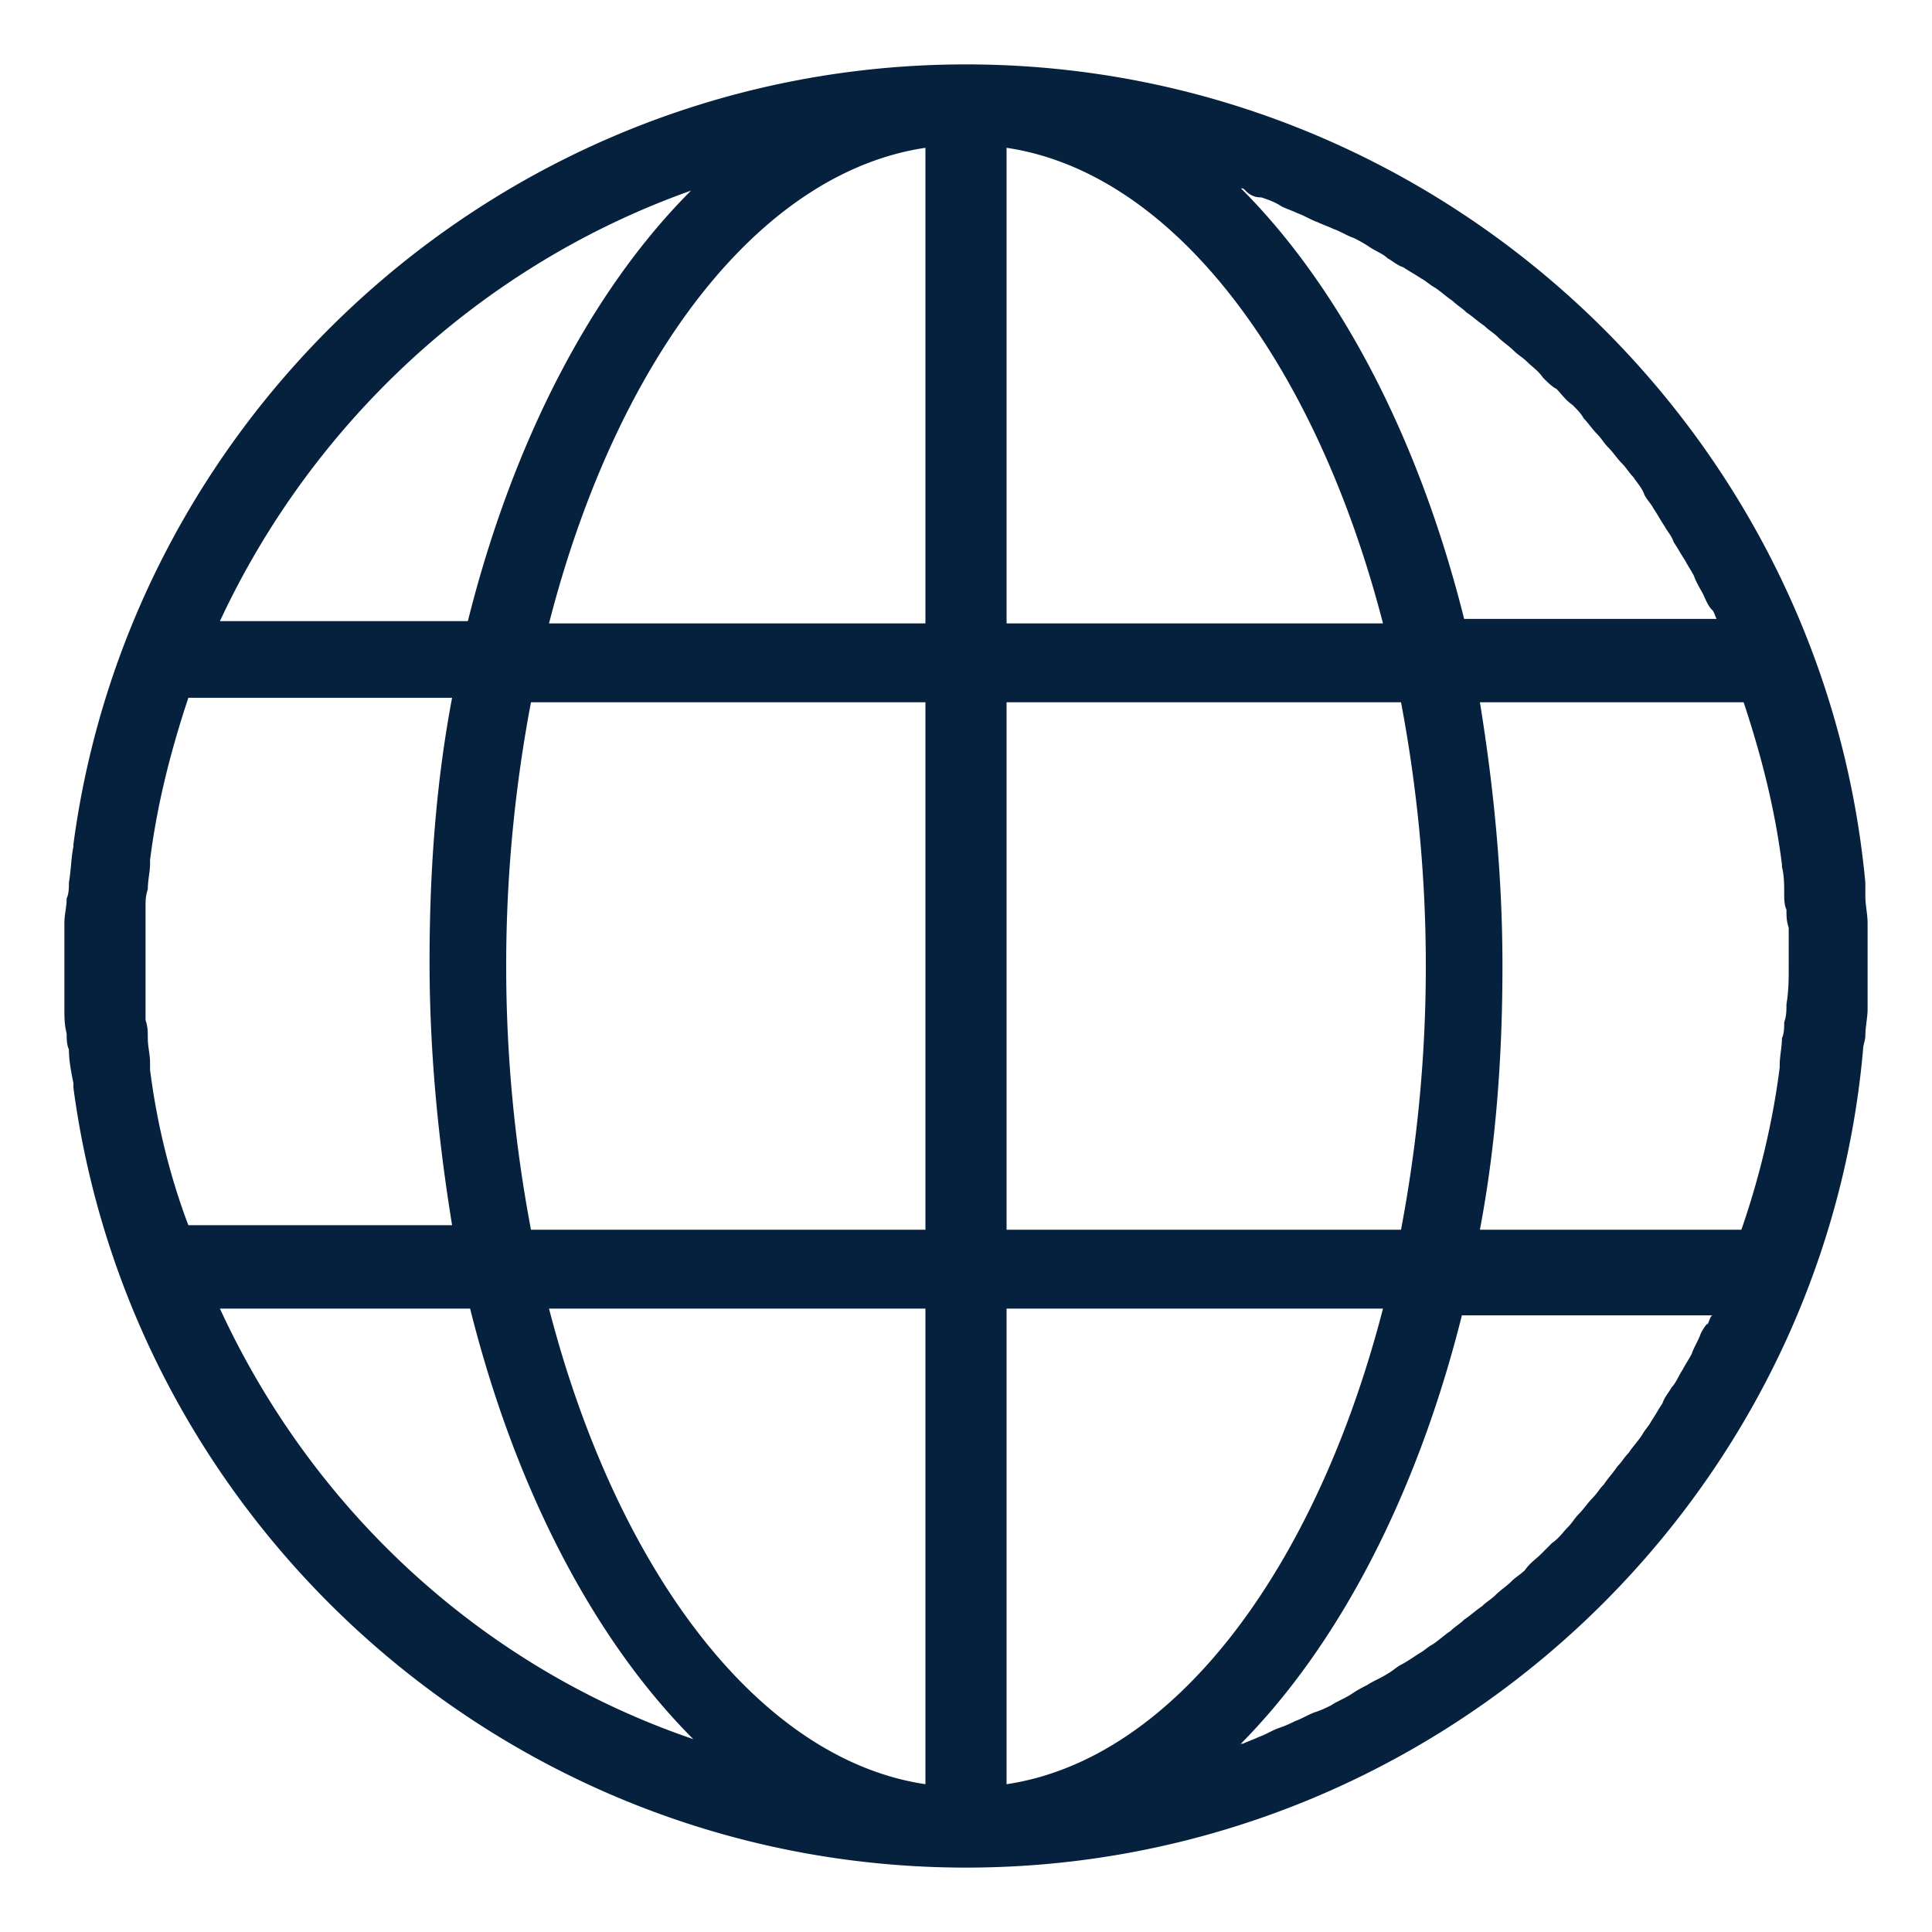 <svg width='30' height='30' fill='none' xmlns='http://www.w3.org/2000/svg'><path d='M28.965 16.085c0-.14.035-.28.035-.42v-1.33c0-.14-.035-.28-.035-.42v-.21C28.3 6.6 22.28 1 15 1 7.93 1 2.05 6.285 1.14 13.11v.035c-.035.175-.035.35-.07.56 0 .07 0 .175-.035.245 0 .14-.035.245-.035.385v1.33c0 .14 0 .245.035.385 0 .07 0 .175.035.245 0 .175.035.35.07.525v.07C2.05 23.715 7.93 29 15 29c7.28 0 13.3-5.6 13.93-12.705 0-.07.035-.14.035-.21zm-2.555 4.62c-.035.105-.105.21-.14.315-.035.07-.105.175-.14.245-.07.105-.105.21-.175.28-.035.07-.105.14-.14.245-.07.105-.105.175-.175.28-.035.07-.105.14-.14.21-.07.105-.14.175-.21.28-.07.07-.105.14-.175.21-.07.105-.14.175-.21.28-.07.07-.105.14-.175.21-.07.07-.14.175-.21.245-.07.07-.105.14-.175.21-.07.07-.14.175-.245.245l-.175.175c-.07.07-.175.14-.245.245-.07.07-.14.105-.21.175-.07.07-.175.14-.245.21-.07.07-.14.105-.21.175-.105.07-.175.14-.28.21-.07.07-.14.105-.21.175-.105.07-.175.14-.28.21-.07.035-.14.105-.21.14-.105.07-.21.14-.28.175-.07.035-.14.105-.21.14-.105.07-.21.105-.315.175-.07.035-.14.07-.245.14-.105.07-.21.105-.315.175-.07.035-.14.07-.245.105-.105.035-.21.105-.315.14-.07.035-.14.07-.245.105-.105.035-.21.105-.315.14-.07.035-.175.07-.245.105-.035 0-.035 0-.07.035 1.54-1.54 2.765-3.885 3.465-6.685h3.885c-.035.035-.035.07-.07.14 0-.035-.07.07-.105.14zM2.33 16.61v-.105c0-.14-.035-.245-.035-.385 0-.105 0-.175-.035-.28v-1.75c0-.105 0-.175.035-.28 0-.14.035-.28.035-.385v-.07c.105-.84.315-1.68.595-2.52H7.02c-.245 1.295-.35 2.66-.35 4.095 0 1.435.14 2.8.35 4.095H2.925c-.28-.735-.49-1.575-.595-2.415zM7.86 15c0-1.435.14-2.8.385-4.095h6.125v8.19H8.245A21.978 21.978 0 0 1 7.86 15zM19.585 3.065c.105.035.21.07.315.14.07.035.175.07.245.105.105.035.21.105.315.14.07.035.175.07.245.105.105.035.21.105.315.14.07.035.14.07.245.14.105.07.21.105.28.175.07.035.14.105.245.14.105.07.175.105.28.175.07.035.14.105.21.14.105.07.175.14.28.21.07.07.14.105.21.175.105.07.175.14.28.21.07.07.14.105.21.175.07.07.175.14.245.21.07.07.14.105.21.175.07.07.175.14.245.245.07.07.14.14.21.175.07.07.14.175.245.245.07.07.14.14.175.21.07.07.14.175.21.245.07.07.105.14.175.21.07.07.14.175.21.245.07.07.105.14.175.21.07.105.14.175.175.28.035.07.105.14.14.21.07.105.105.175.175.28.035.07.105.14.14.245.07.105.105.175.175.28.035.07.105.175.14.245.035.105.105.21.14.28.035.07.07.175.14.245.035.035.035.07.07.14h-3.92c-.7-2.8-1.925-5.145-3.465-6.685.035 0 .035 0 .07.035.07.07.14.105.245.105zM22.14 15c0 1.435-.14 2.8-.385 4.095H15.63v-8.19h6.125c.245 1.295.385 2.66.385 4.095zm-.665 5.32c-1.05 4.06-3.255 7-5.845 7.385V20.32h5.845zM15.63 9.68V2.295c2.59.385 4.795 3.325 5.845 7.385H15.63zm-1.26-7.385V9.68H8.525c1.05-4.095 3.255-7 5.845-7.385zm0 18.025v7.385c-2.59-.385-4.795-3.325-5.845-7.385h5.845zm13.37-4.725c0 .105 0 .175-.035.28 0 .07 0 .175-.035.245 0 .14-.035.28-.035.42v.035c-.105.84-.315 1.715-.595 2.52h-4.06c.245-1.295.35-2.66.35-4.095 0-1.435-.14-2.8-.35-4.095h4.095c.28.84.49 1.68.595 2.52v.035c.035.14.035.28.035.42 0 .07 0 .175.035.245 0 .105 0 .175.035.28V15c0 .21 0 .385-.035.595zM10.73 2.96C9.19 4.5 7.965 6.845 7.265 9.645h-3.85c1.435-3.08 4.06-5.53 7.315-6.685zM3.415 20.32H7.3c.7 2.8 1.925 5.145 3.465 6.685-3.29-1.12-5.915-3.57-7.35-6.685z' fill='#06213D'/></svg>